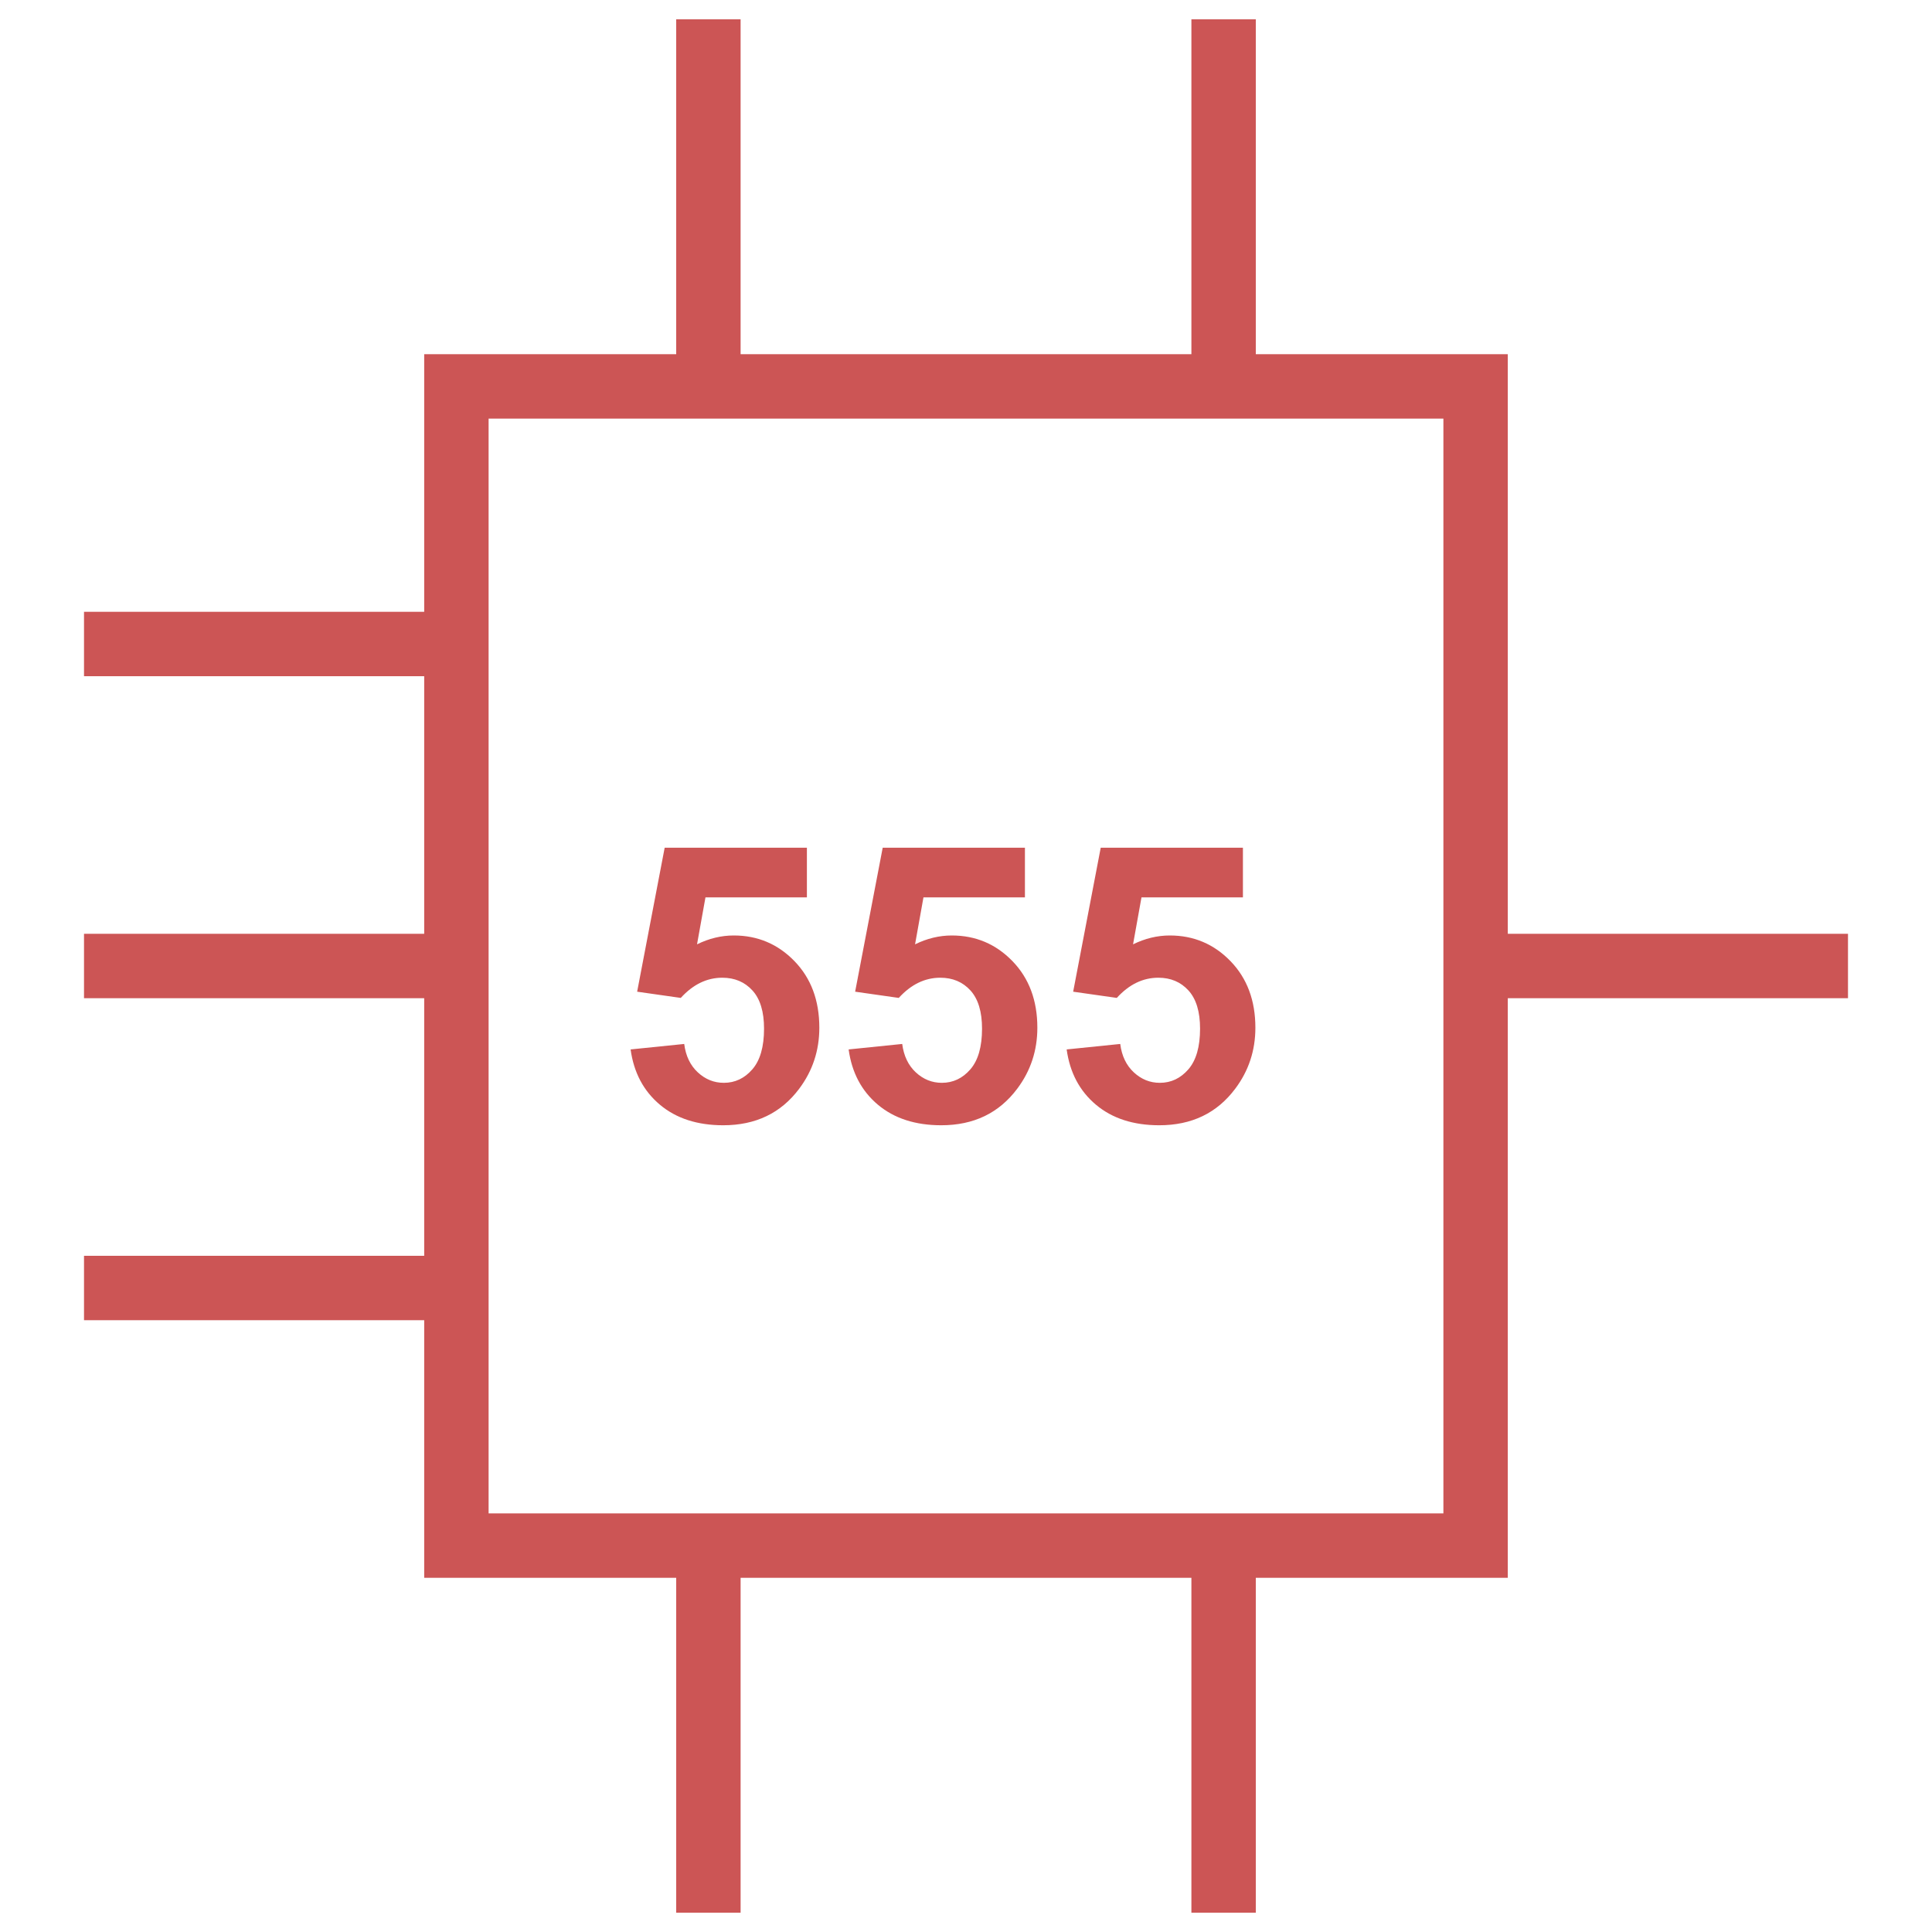 <?xml version="1.0" encoding="UTF-8" standalone="no"?>
<svg width="60px" height="60px" viewBox="0 0 60 60" version="1.1" xmlns="http://www.w3.org/2000/svg" xmlns:xlink="http://www.w3.org/1999/xlink" xmlns:sketch="http://www.bohemiancoding.com/sketch/ns">
    <!-- Generator: Sketch 3.2.2 (9983) - http://www.bohemiancoding.com/sketch -->
    <title>signalcircuits</title>
    <desc>Created with Sketch.</desc>
    <defs></defs>
    <g id="Page-1" stroke="none" stroke-width="1" fill="none" fill-rule="evenodd" sketch:type="MSPage">
        <g id="signal-circuits" sketch:type="MSLayerGroup" transform="translate(2, 0)">
            <rect id="Rectangle-45" stroke="#CC5555" stroke-width="2" sketch:type="MSShapeGroup" x="12.174" y="12" width="31.652" height="36"></rect>
            <path d="M20,12.6 L20,0.6" id="Line" stroke="#CC5555" stroke-width="2" sketch:type="MSShapeGroup"></path>
            <path d="M36,12.6 L36,0.6" id="Line-2" stroke="#CC5555" stroke-width="2" sketch:type="MSShapeGroup"></path>
            <path d="M12.783,30 L0.609,30" id="Line" stroke="#CC5555" stroke-width="2" sketch:type="MSShapeGroup"></path>
            <path d="M55.391,30 L43.217,30" id="Line-2" stroke="#CC5555" stroke-width="2" sketch:type="MSShapeGroup"></path>
            <path d="M12.783,40 L0.609,40" id="Line-2" stroke="#CC5555" stroke-width="2" sketch:type="MSShapeGroup"></path>
            <path d="M12.783,20 L0.609,20" id="Line-3" stroke="#CC5555" stroke-width="2" sketch:type="MSShapeGroup"></path>
            <path d="M20,59.4 L20,47.4" id="Line-2" stroke="#CC5555" stroke-width="2" sketch:type="MSShapeGroup"></path>
            <path d="M36,59.4 L36,47.4" id="Line-3" stroke="#CC5555" stroke-width="2" sketch:type="MSShapeGroup"></path>
            <path d="M17.584,32.591 L19.249,32.421 C19.296,32.792 19.437,33.086 19.671,33.303 C19.905,33.52 20.174,33.628 20.479,33.628 C20.828,33.628 21.123,33.488 21.365,33.209 C21.607,32.93 21.728,32.509 21.728,31.946 C21.728,31.419 21.608,31.024 21.368,30.76 C21.128,30.496 20.816,30.364 20.432,30.364 C19.952,30.364 19.522,30.573 19.142,30.991 L17.787,30.798 L18.642,26.327 L23.059,26.327 L23.059,27.868 L19.909,27.868 L19.647,29.327 C20.02,29.144 20.4,29.052 20.788,29.052 C21.529,29.052 22.158,29.318 22.673,29.849 C23.188,30.38 23.445,31.07 23.445,31.917 C23.445,32.624 23.237,33.255 22.821,33.81 C22.255,34.568 21.468,34.946 20.461,34.946 C19.657,34.946 19.001,34.734 18.494,34.308 C17.987,33.882 17.683,33.31 17.584,32.591 L17.584,32.591 L17.584,32.591 Z M24.355,32.591 L26.019,32.421 C26.067,32.792 26.208,33.086 26.441,33.303 C26.675,33.52 26.945,33.628 27.25,33.628 C27.599,33.628 27.894,33.488 28.136,33.209 C28.377,32.93 28.498,32.509 28.498,31.946 C28.498,31.419 28.378,31.024 28.139,30.76 C27.899,30.496 27.587,30.364 27.202,30.364 C26.723,30.364 26.293,30.573 25.912,30.991 L24.557,30.798 L25.413,26.327 L29.83,26.327 L29.83,27.868 L26.679,27.868 L26.418,29.327 C26.79,29.144 27.171,29.052 27.559,29.052 C28.3,29.052 28.928,29.318 29.443,29.849 C29.958,30.38 30.216,31.07 30.216,31.917 C30.216,32.624 30.008,33.255 29.592,33.81 C29.025,34.568 28.239,34.946 27.232,34.946 C26.428,34.946 25.772,34.734 25.264,34.308 C24.757,33.882 24.454,33.31 24.355,32.591 L24.355,32.591 L24.355,32.591 Z M31.126,32.591 L32.79,32.421 C32.837,32.792 32.978,33.086 33.212,33.303 C33.446,33.52 33.715,33.628 34.02,33.628 C34.369,33.628 34.664,33.488 34.906,33.209 C35.148,32.93 35.269,32.509 35.269,31.946 C35.269,31.419 35.149,31.024 34.909,30.76 C34.669,30.496 34.357,30.364 33.973,30.364 C33.493,30.364 33.063,30.573 32.683,30.991 L31.328,30.798 L32.184,26.327 L36.6,26.327 L36.6,27.868 L33.45,27.868 L33.188,29.327 C33.561,29.144 33.941,29.052 34.329,29.052 C35.071,29.052 35.699,29.318 36.214,29.849 C36.729,30.38 36.987,31.07 36.987,31.917 C36.987,32.624 36.779,33.255 36.362,33.81 C35.796,34.568 35.009,34.946 34.003,34.946 C33.198,34.946 32.542,34.734 32.035,34.308 C31.528,33.882 31.225,33.31 31.126,32.591 L31.126,32.591 L31.126,32.591 Z" id="555" fill="#CC5555" sketch:type="MSShapeGroup"></path>
        </g>
    </g>
</svg>